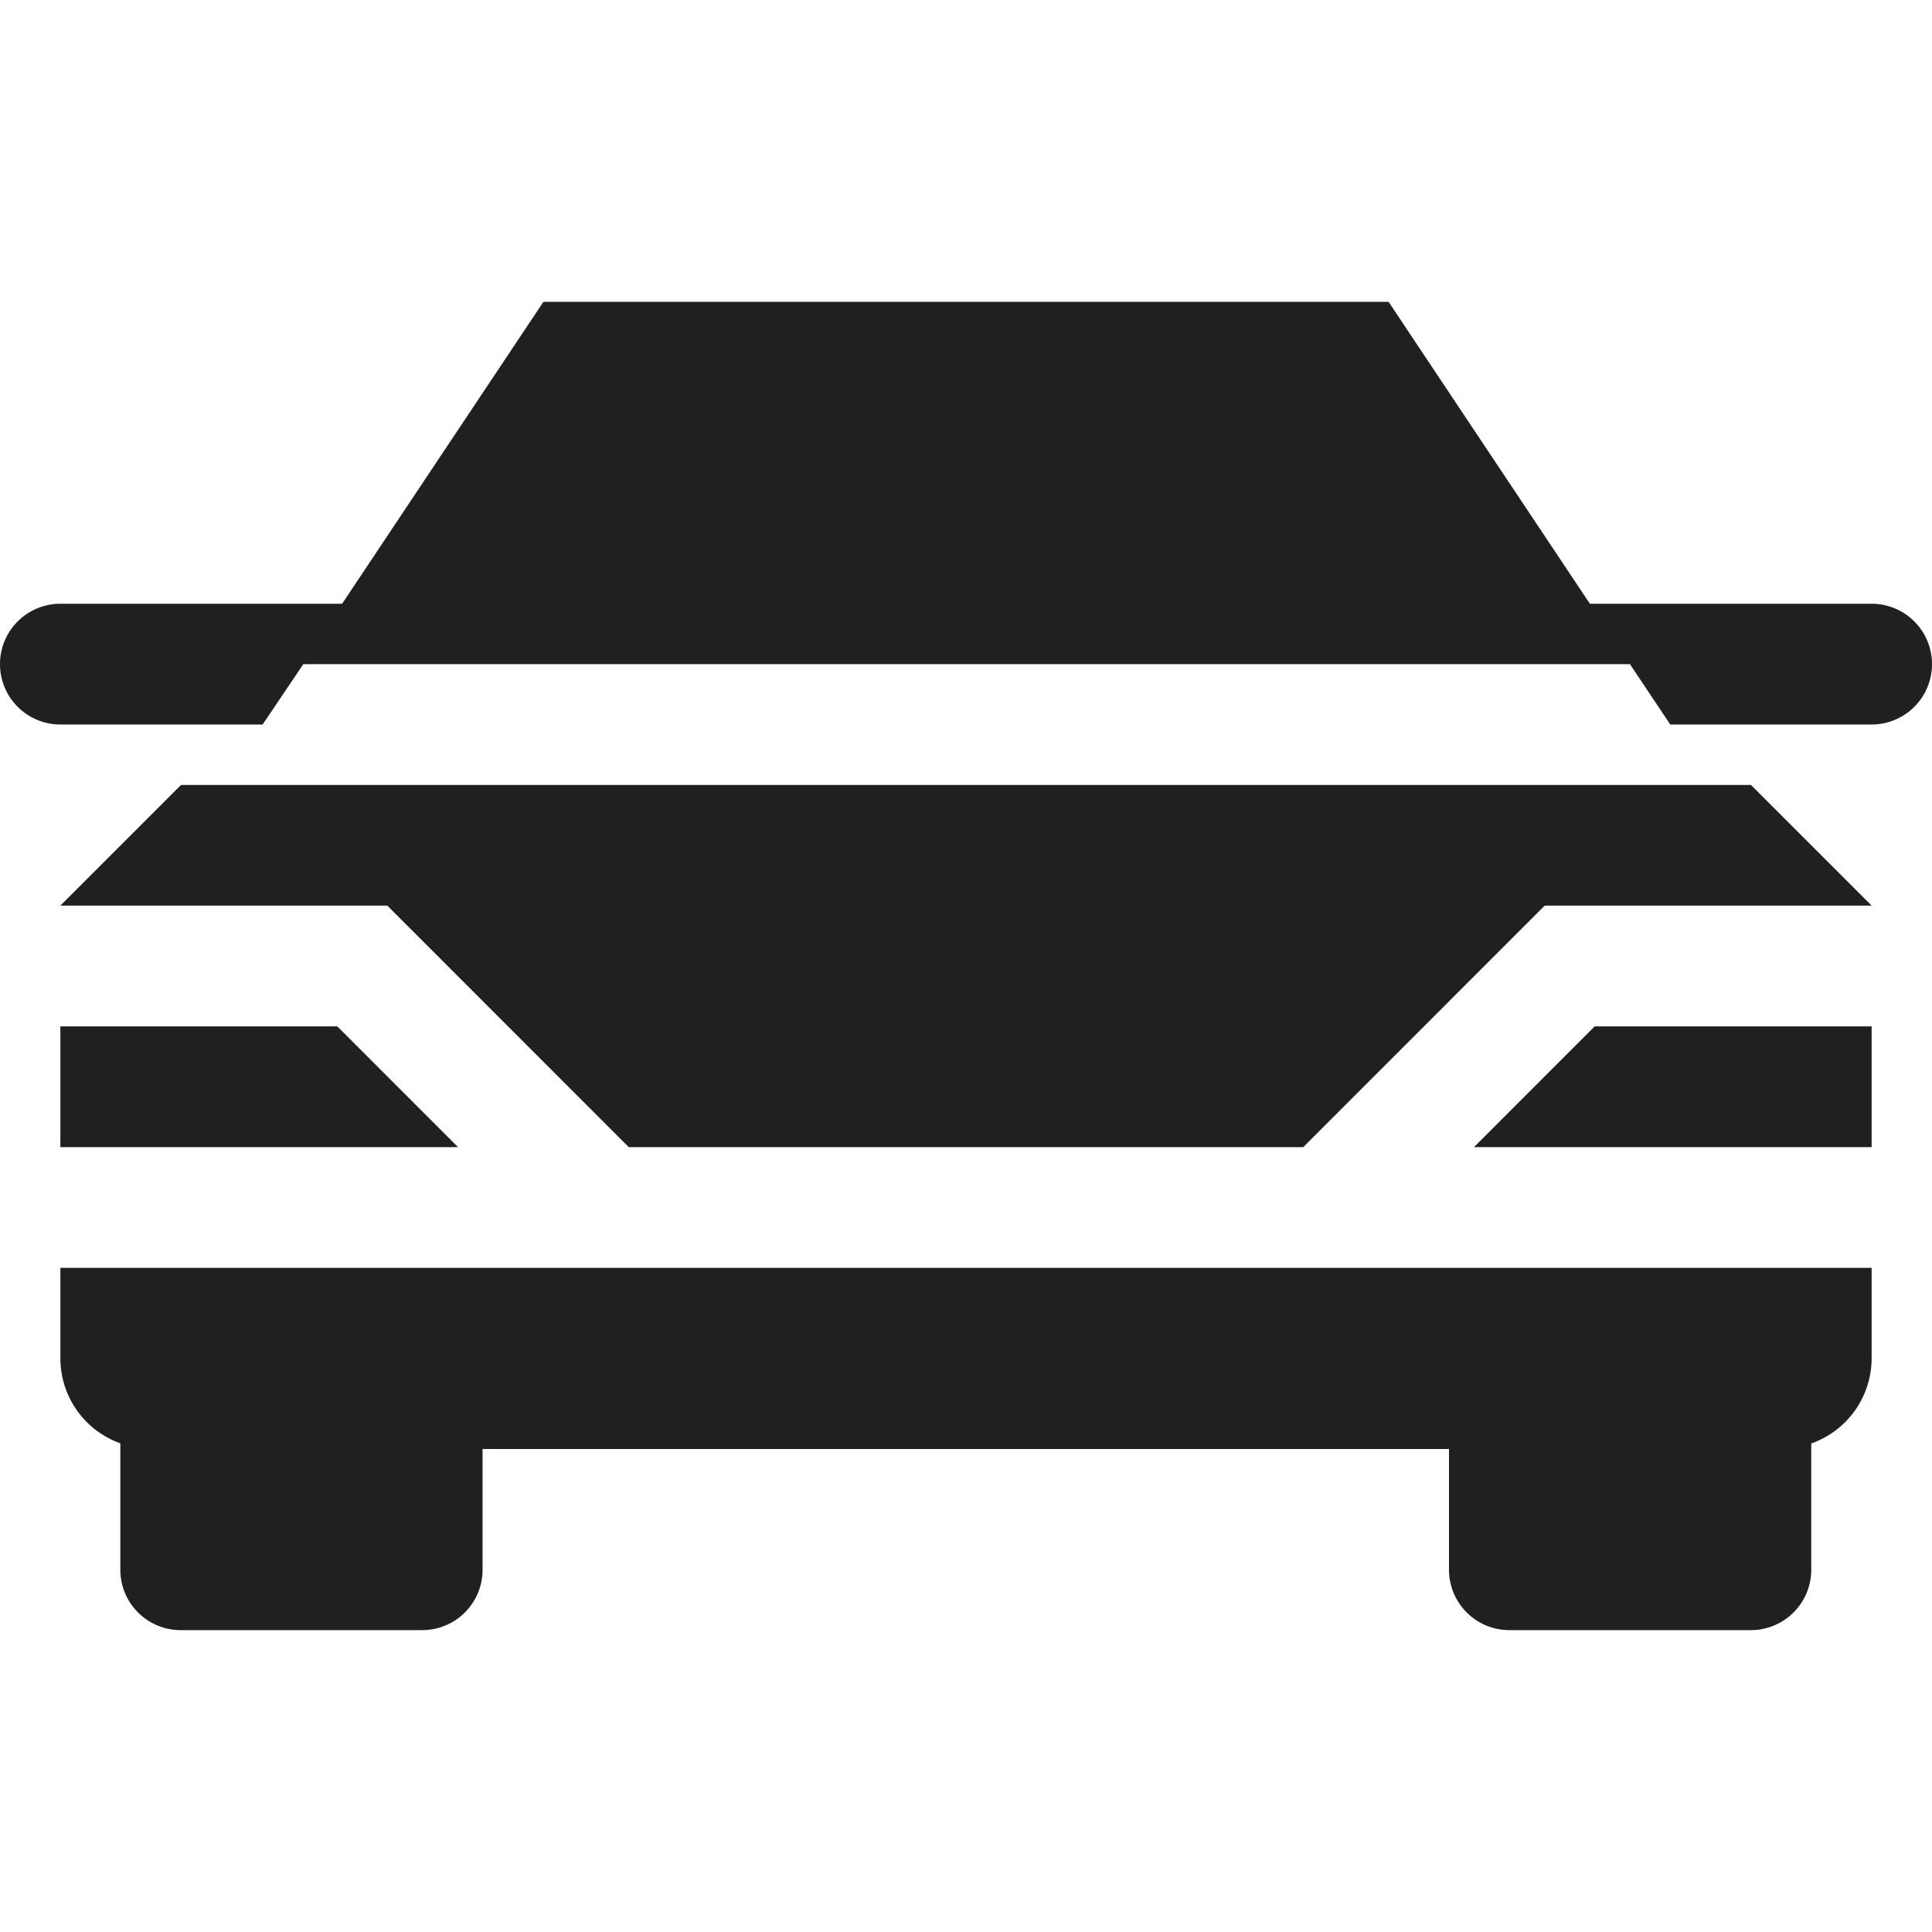 <svg viewBox="0 0 64 64" xmlns="http://www.w3.org/2000/svg" aria-labelledby="title" aria-describedby="desc"><path d="M48.827 38H62v-4h-9.174l-3.999 4z" fill="#202020" data-name="layer2"/><path d="M5.998 26.002L2 30h10.83l7.998 8h22.344l7.998-8H62l-3.998-3.998H5.998z" fill="#202020" data-name="layer1"/><path d="M11.174 34H2v4h13.172l-3.998-4z" fill="#202020" data-name="layer2"/><path fill="#202020" d="M62 20h-9.333L46 10H18l-6.667 10H2a2 2 0 0 0 0 4h6.7l1.348-2h43.945l1.337 2H62a2 2 0 1 0 0-4zM2 42v3a2.992 2.992 0 0 0 1.986 2.812V52a2 2 0 0 0 2 2h8a2 2 0 0 0 2-2v-4H48v4a2 2 0 0 0 2 2h8a2 2 0 0 0 2-2v-4.184A2.992 2.992 0 0 0 62 45v-3z" data-name="layer1"/></svg>